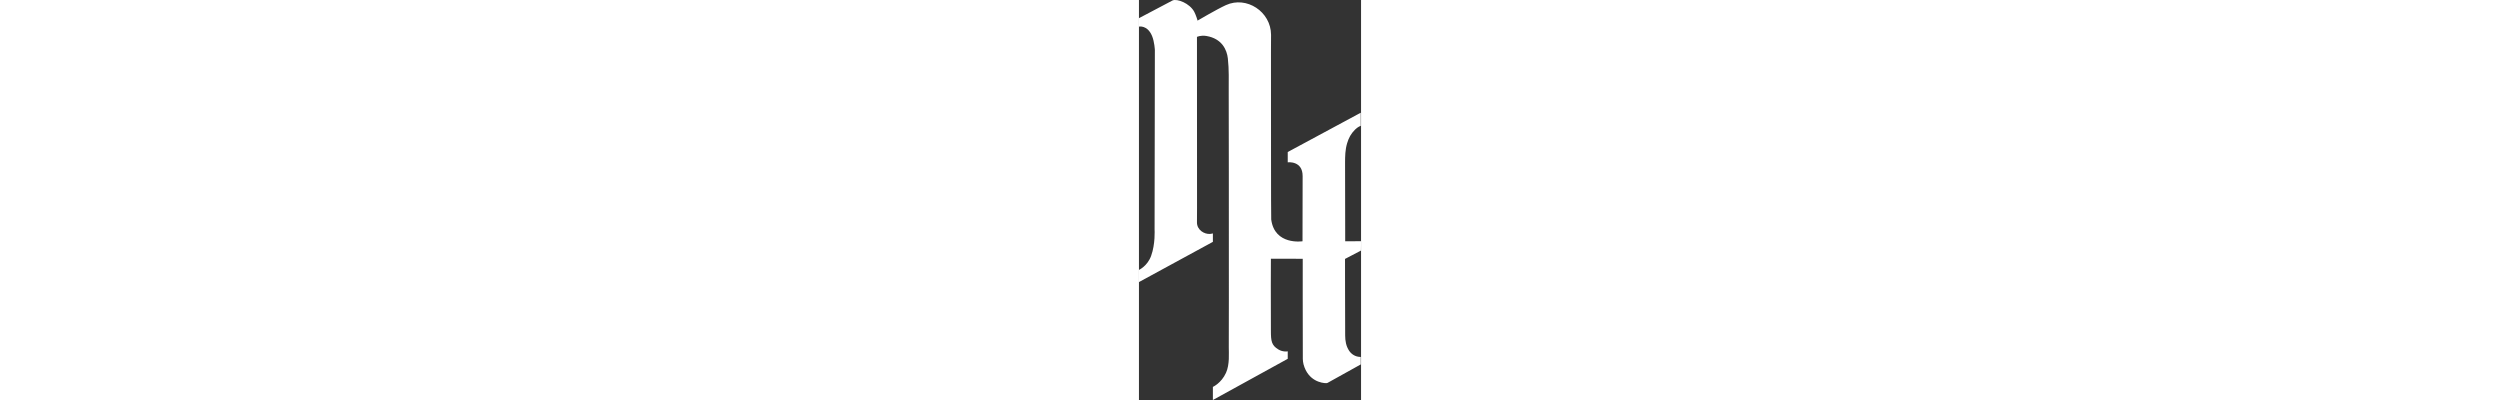 <?xml version="1.0" encoding="UTF-8"?>
<svg width="150" stroke="none" viewBox="0 0 13.326 24" xmlns="http://www.w3.org/2000/svg">
    <rect x="0" y="0" width="13.326" height="24" fill="#333333" stroke="none"/>
    <path fill="#fff" d="M4.436 14.511L4.436 14.005C4.436 14.005 4.297 14.039 4.266 14.036C3.93 14.061 3.473 13.805 3.481 13.332C3.486 13.052 3.486 12.749 3.485 12.47C3.481 8.951 3.481 2.214 3.481 2.214C3.481 2.214 3.706 2.102 4.043 2.158C4.99 2.316 5.278 3 5.334 3.506C5.41 4.193 5.383 4.795 5.386 5.486C5.396 8.677 5.392 11.868 5.394 15.059C5.394 16.986 5.398 18.914 5.39 20.842C5.388 21.186 5.451 21.868 5.222 22.372C4.941 22.989 4.436 23.214 4.436 23.214L4.436 24L8.927 21.529L8.927 21.08C8.927 21.08 8.647 21.137 8.366 20.968C7.952 20.719 7.917 20.463 7.917 19.845C7.904 18.334 7.917 15.522 7.917 15.522L9.827 15.527C9.827 15.527 9.824 19.697 9.832 21.537C9.832 21.629 9.852 21.777 9.876 21.865C10.151 22.867 10.982 22.989 11.229 22.989C11.256 22.989 11.296 22.984 11.319 22.971C11.505 22.868 12.786 22.156 13.307 21.866L13.307 21.417C12.97 21.417 12.738 21.235 12.612 21.047C12.425 20.765 12.374 20.451 12.373 20.125C12.369 19.156 12.368 18.188 12.366 17.219C12.366 16.695 12.364 15.535 12.364 15.535L13.319 15.036L13.326 14.473L12.375 14.476C12.375 14.476 12.365 11.301 12.367 9.767C12.367 9.374 12.375 8.982 12.489 8.599C12.589 8.264 12.721 8.022 12.97 7.773C13.138 7.605 13.307 7.549 13.307 7.549L13.307 6.763L8.927 9.121L8.927 9.739C8.927 9.739 9.826 9.626 9.821 10.569C9.815 11.832 9.814 14.476 9.814 14.476C9.814 14.476 8.141 14.736 7.936 13.169C7.92 13.047 7.926 6.488 7.921 3.147C7.921 2.961 7.926 2.252 7.926 2.085C7.917 0.698 6.457-0.256 5.222 0.305C4.672 0.556 3.51 1.24 3.51 1.24C3.538 1.26 3.401 0.857 3.313 0.698C3.032 0.193 2.302-0.088 2.021 0.025L0 1.091L0 1.597C0 1.597 0.505 1.484 0.786 2.158C0.931 2.506 0.955 3 0.955 3L0.938 13.78C0.938 13.78 0.991 14.635 0.73 15.353C0.505 15.97 0 16.195 0 16.195L0 16.925"/>
</svg>
